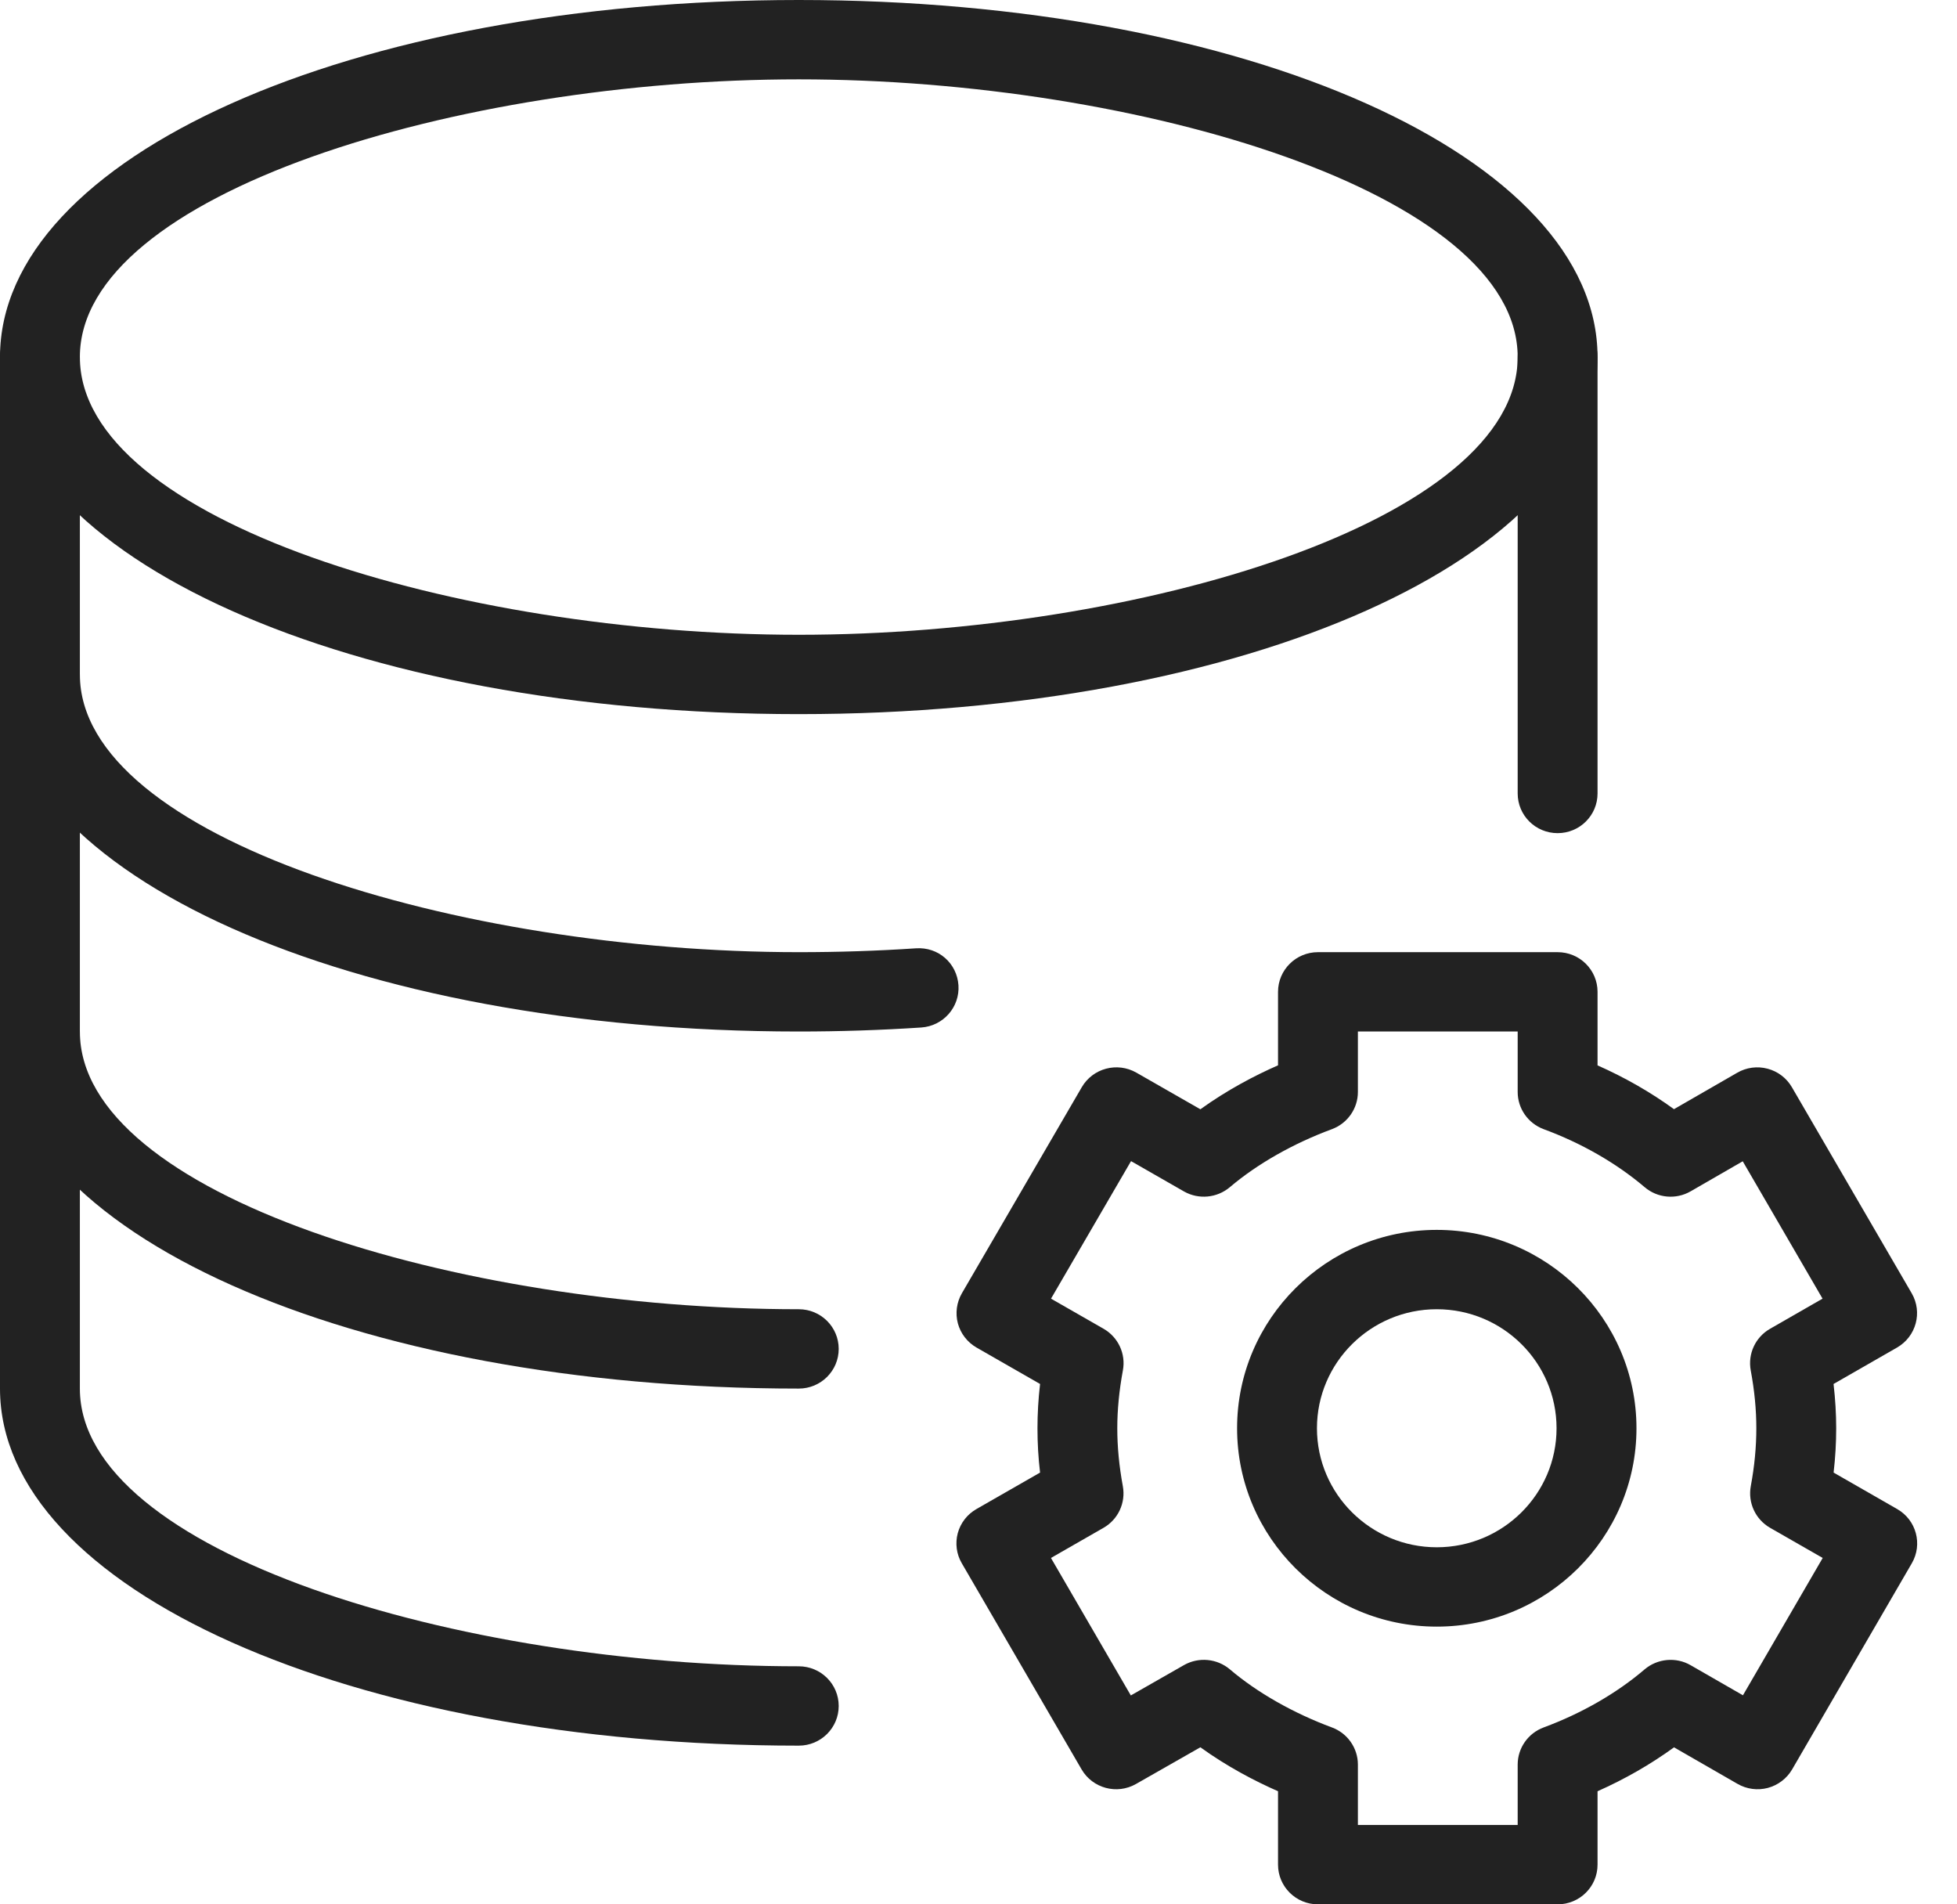 <?xml version="1.0" encoding="UTF-8" standalone="no"?>
<svg width="37px" height="36px" viewBox="0 0 37 36" version="1.1" xmlns="http://www.w3.org/2000/svg" xmlns:xlink="http://www.w3.org/1999/xlink" xmlns:sketch="http://www.bohemiancoding.com/sketch/ns">
    <!-- Generator: Sketch 3.1 (8751) - http://www.bohemiancoding.com/sketch -->
    <title>Imported Layers</title>
    <desc>Created with Sketch.</desc>
    <defs></defs>
    <g id="Page-1" stroke="none" stroke-width="1" fill="none" fill-rule="evenodd" sketch:type="MSPage">
        <g id="Desktop-HD" sketch:type="MSArtboardGroup" transform="translate(-845, -993)" fill="#222222">
            <g id="Features" sketch:type="MSLayerGroup" transform="translate(69, 990)">
                <g id="Database" transform="translate(776, 0)" sketch:type="MSShapeGroup">
                    <g id="Imported-Layers" transform="translate(0, 3)">
                        <path d="M15.102,13.5 C6.634,13.5 0,10.535 0,6.75 C0,2.965 6.634,0 15.102,0 C23.571,0 30.204,2.965 30.204,6.75 C30.204,10.535 23.571,13.5 15.102,13.5 L15.102,13.5 Z M15.102,1.5 C8.673,1.5 1.51,3.656 1.51,6.75 C1.51,9.844 8.673,12 15.102,12 C21.531,12 28.694,9.844 28.694,6.75 C28.694,3.656 21.531,1.5 15.102,1.5 L15.102,1.5 Z" id="Fill-1"></path>
                        <path d="M15.102,19.5 C6.634,19.5 0,16.535 0,12.75 C0,12.336 0.338,12 0.755,12 C1.173,12 1.51,12.336 1.51,12.75 C1.51,15.844 8.673,18 15.102,18 C15.847,18 16.593,17.976 17.317,17.927 C17.744,17.898 18.093,18.212 18.121,18.625 C18.149,19.038 17.834,19.396 17.418,19.424 C16.66,19.474 15.881,19.5 15.102,19.5" id="Fill-2"></path>
                        <path d="M15.102,26.25 C6.634,26.25 0,23.285 0,19.5 C0,19.086 0.338,18.75 0.755,18.75 C1.173,18.75 1.51,19.086 1.51,19.5 C1.51,22.594 8.673,24.75 15.102,24.75 C15.52,24.75 15.857,25.086 15.857,25.5 C15.857,25.914 15.52,26.25 15.102,26.25" id="Fill-3"></path>
                        <path d="M15.102,33 C6.634,33 0,30.035 0,26.25 L0,6.75 C0,6.336 0.338,6 0.755,6 C1.173,6 1.51,6.336 1.51,6.75 L1.51,26.25 C1.51,29.344 8.673,31.5 15.102,31.5 C15.52,31.5 15.857,31.836 15.857,32.25 C15.857,32.664 15.52,33 15.102,33" id="Fill-4"></path>
                        <path d="M29.449,15.75 C29.031,15.75 28.694,15.414 28.694,15 L28.694,6.75 C28.694,6.336 29.031,6 29.449,6 C29.867,6 30.204,6.336 30.204,6.75 L30.204,15 C30.204,15.414 29.867,15.75 29.449,15.75" id="Fill-5"></path>
                        <path d="M29.449,36 L24.918,36 C24.501,36 24.163,35.664 24.163,35.25 L24.163,33.862 C23.717,33.666 23.2,33.395 22.695,33.031 L21.479,33.724 C21.118,33.931 20.657,33.807 20.449,33.449 L18.184,29.552 C18.083,29.38 18.057,29.176 18.108,28.983 C18.16,28.791 18.287,28.627 18.46,28.528 L19.664,27.838 C19.63,27.554 19.615,27.277 19.615,27 C19.615,26.726 19.631,26.449 19.664,26.163 L18.462,25.474 C18.289,25.374 18.162,25.21 18.11,25.018 C18.059,24.826 18.086,24.621 18.186,24.448 L20.453,20.552 C20.662,20.194 21.122,20.071 21.484,20.277 L22.695,20.97 C23.202,20.605 23.719,20.334 24.163,20.139 L24.163,18.75 C24.163,18.336 24.501,18 24.918,18 L29.449,18 C29.867,18 30.204,18.336 30.204,18.75 L30.204,20.14 C30.721,20.369 31.21,20.649 31.649,20.968 L32.845,20.279 C33.018,20.179 33.224,20.151 33.419,20.203 C33.613,20.254 33.778,20.38 33.878,20.552 L36.144,24.449 C36.352,24.808 36.228,25.266 35.867,25.474 L34.666,26.163 C34.699,26.449 34.716,26.726 34.716,27 C34.716,27.277 34.7,27.554 34.667,27.838 L35.87,28.528 C36.231,28.735 36.354,29.194 36.146,29.552 L33.883,33.449 C33.783,33.621 33.617,33.747 33.424,33.799 C33.231,33.85 33.024,33.823 32.851,33.723 L31.65,33.032 C31.211,33.351 30.723,33.632 30.204,33.862 L30.204,35.25 C30.204,35.664 29.867,36 29.449,36 L29.449,36 Z M25.673,34.5 L28.694,34.5 L28.694,33.358 C28.694,33.046 28.89,32.765 29.185,32.656 C29.903,32.39 30.564,32.011 31.094,31.558 C31.337,31.352 31.688,31.32 31.963,31.479 L32.953,32.048 L34.461,29.452 L33.466,28.882 C33.19,28.723 33.044,28.409 33.101,28.096 C33.172,27.714 33.206,27.355 33.206,27 C33.206,26.651 33.172,26.292 33.1,25.905 C33.043,25.593 33.188,25.279 33.465,25.12 L34.458,24.55 L32.949,21.953 L31.964,22.521 C31.687,22.681 31.338,22.65 31.094,22.442 C30.561,21.989 29.901,21.61 29.185,21.346 C28.89,21.236 28.694,20.956 28.694,20.643 L28.694,19.5 L25.673,19.5 L25.673,20.643 C25.673,20.956 25.477,21.236 25.182,21.346 C24.453,21.615 23.768,22.004 23.253,22.442 C23.009,22.648 22.662,22.681 22.384,22.523 L21.384,21.95 L19.871,24.55 L20.866,25.12 C21.142,25.279 21.288,25.593 21.23,25.905 C21.159,26.292 21.124,26.651 21.124,27 C21.124,27.355 21.159,27.714 21.229,28.096 C21.286,28.409 21.141,28.723 20.864,28.882 L19.87,29.452 L21.38,32.051 L22.385,31.477 C22.663,31.32 23.009,31.352 23.253,31.558 C23.766,31.995 24.451,32.385 25.182,32.656 C25.477,32.765 25.673,33.046 25.673,33.358 L25.673,34.5 L25.673,34.5 Z" id="Fill-6"></path>
                        <path d="M27.164,30.75 C25.083,30.75 23.389,29.068 23.389,27 C23.389,24.932 25.083,23.25 27.164,23.25 C29.246,23.25 30.94,24.932 30.94,27 C30.94,29.068 29.246,30.75 27.164,30.75 L27.164,30.75 Z M27.164,24.75 C25.915,24.75 24.899,25.759 24.899,27 C24.899,28.241 25.915,29.25 27.164,29.25 C28.414,29.25 29.429,28.241 29.429,27 C29.429,25.759 28.414,24.75 27.164,24.75 L27.164,24.75 Z" id="Fill-7"></path>
                    </g>
                </g>
            </g>
        </g>
    </g>
</svg>